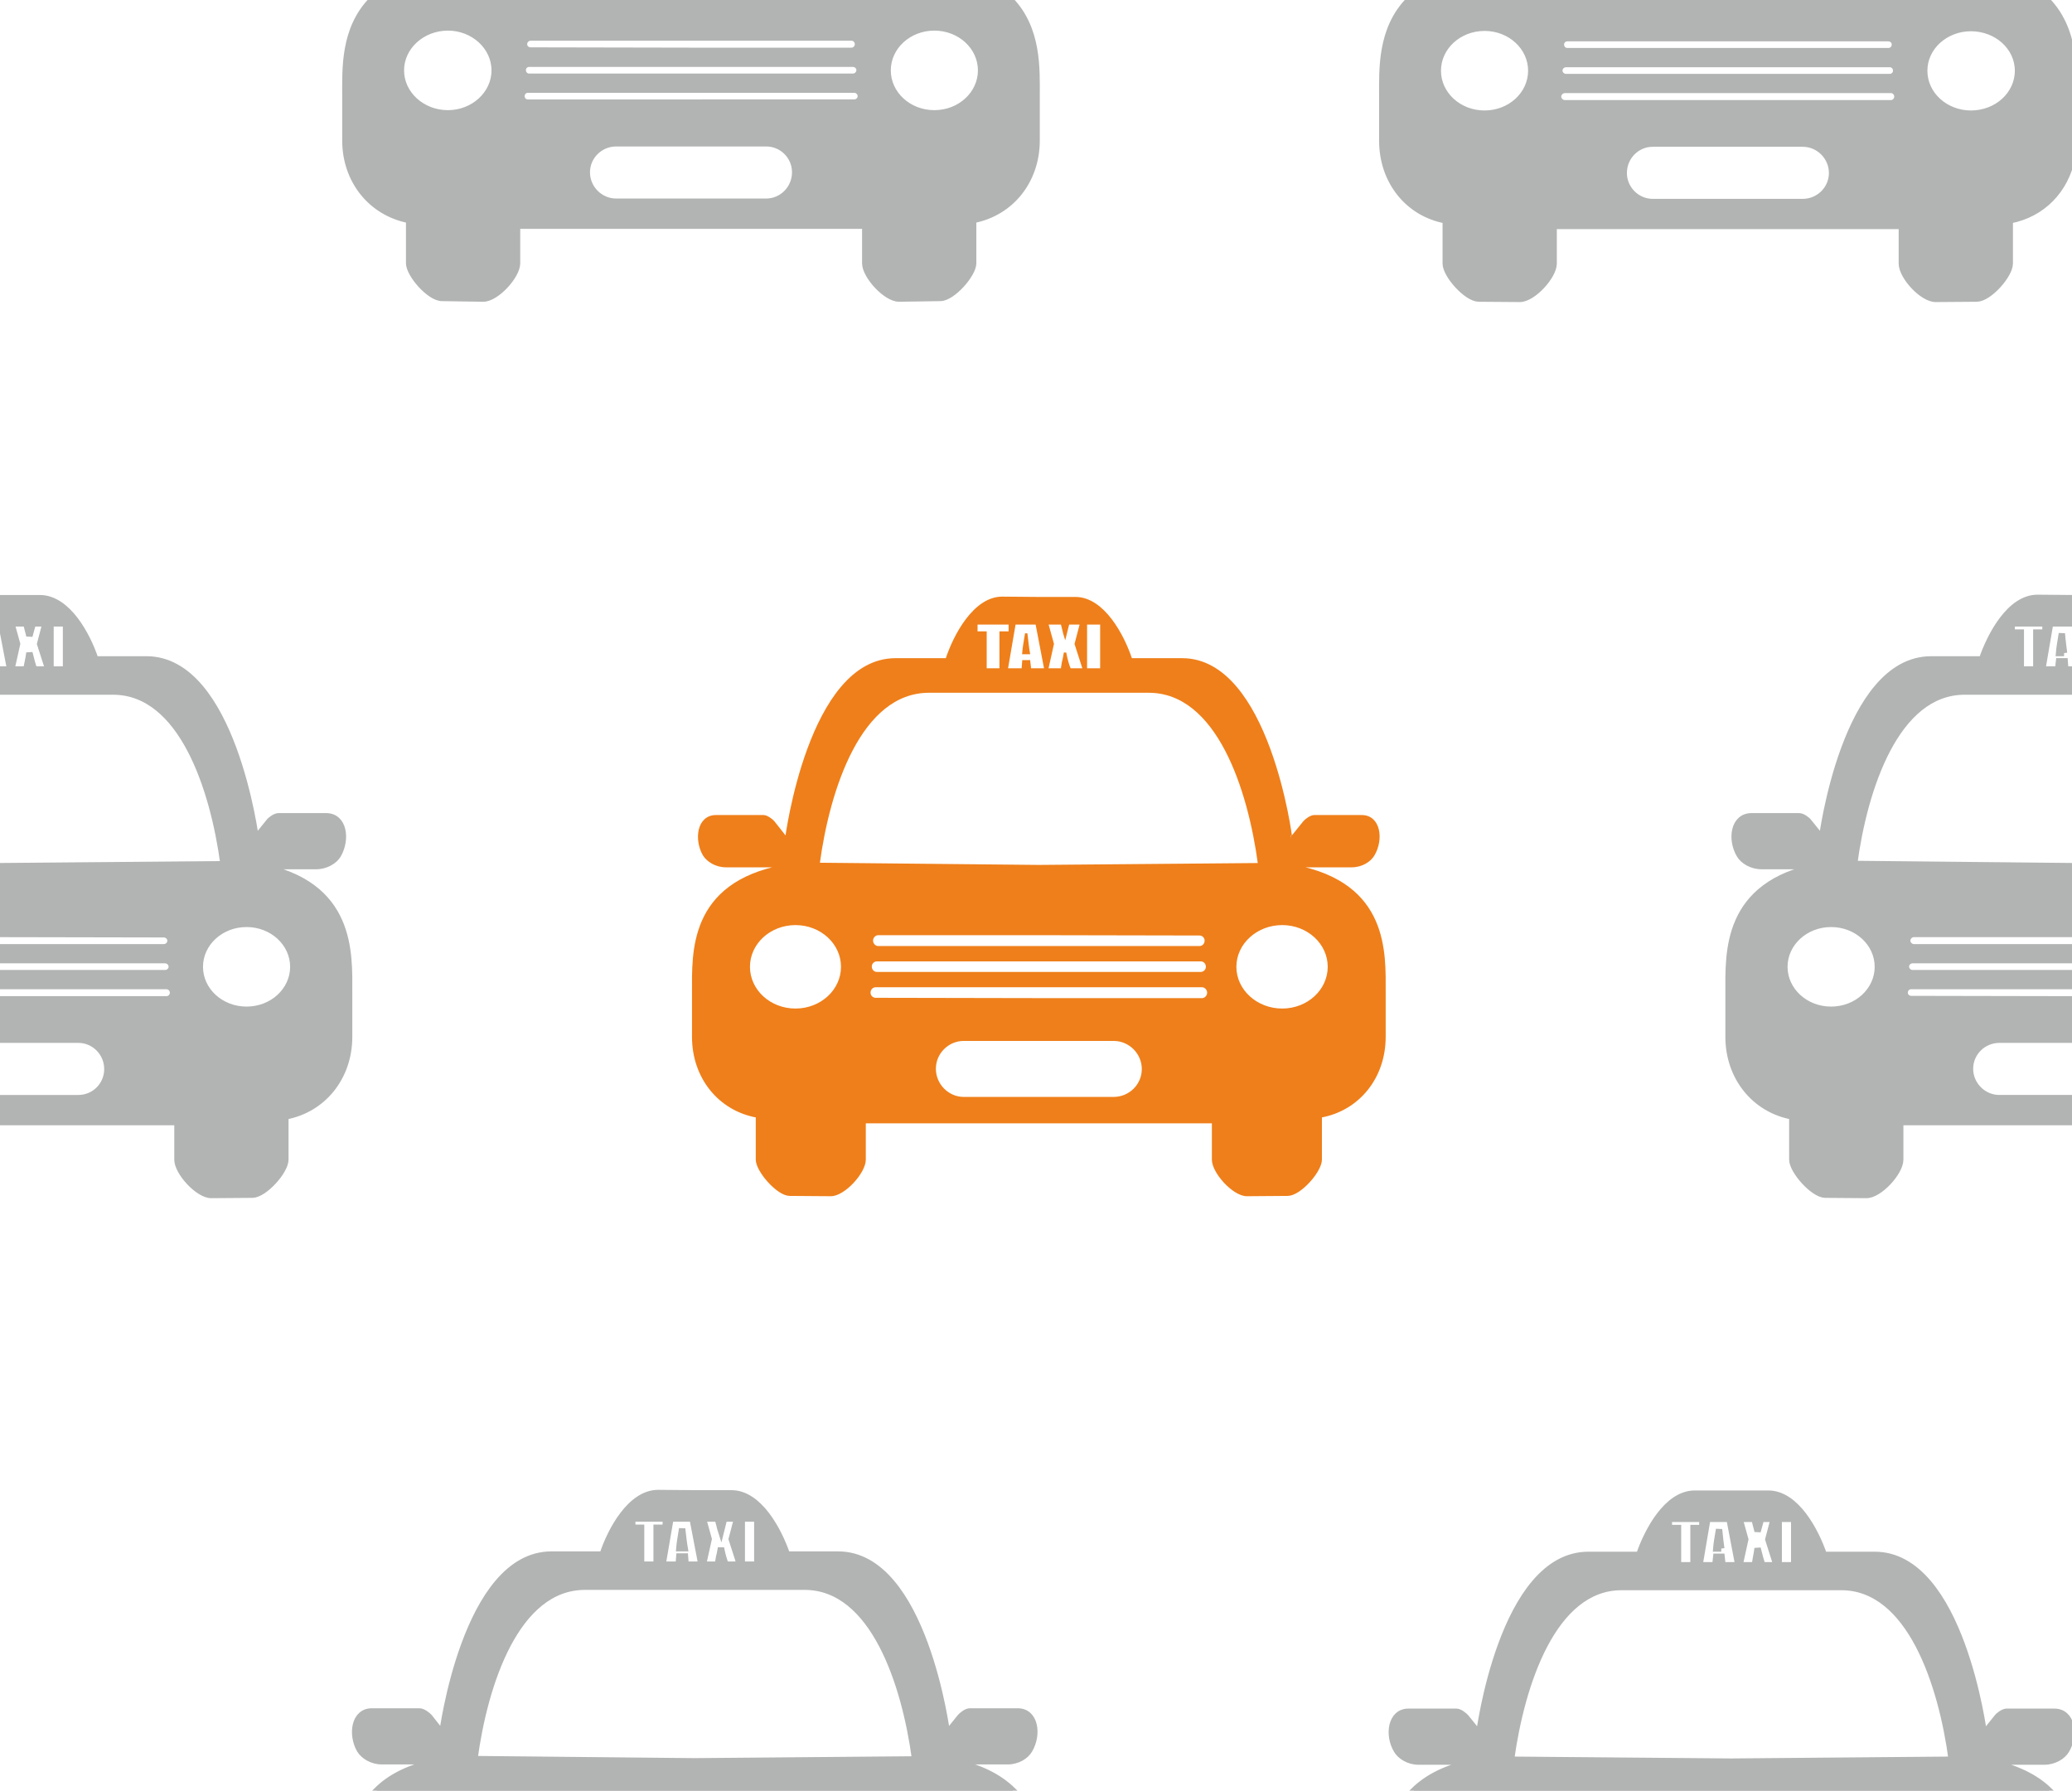 <svg xmlns="http://www.w3.org/2000/svg" width="248.084" height="214.401" viewBox="0 0 6564 5673" shape-rendering="geometricPrecision" text-rendering="geometricPrecision" image-rendering="optimizeQuality" fill-rule="evenodd" clip-rule="evenodd"><defs><style>.str1{stroke:#b2b3b3;stroke-width:20}.str0{stroke:#ef7f1a;stroke-width:7.62}.fil1{fill:#b2b3b3}.fil0{fill:#ef7f1a}</style></defs><g id="Слой_x0020_1"><g id="_243411544"><path class="fil0 str0" d="M2520 2927c82 0 148 61 148 136s-66 136-148 136-148-61-148-136 66-136 148-136zm679-952v29h-29v117h-48v-117h-29v-29h106zm85 0l28 146h-49l-3-26h-18l-2 26h-51l25-146h70zm-25 94c-3-17-5-37-8-62-5 29-8 49-9 62h17zm166-94l-17 65 26 81h-45c-6-14-11-32-15-53-2 9-3 19-6 29l-4 24h-47l18-81-18-65h47c1 4 3 11 5 20 2 7 3 14 5 20l10-40h41zm64 0v146h-49v-146h49zm573 952c-82 0-149 61-149 136s67 136 149 136 148-61 148-136-66-136-148-136zm252-341h-151c-10 0-26 12-31 18l-42 52c1 0-72-567-345-567h-162c-25-76-88-194-176-194h-116l-116-1c-88 0-151 119-176 195h-162c-273 0-346 567-346 567l-41-52c-5-6-21-18-31-18h-151c-56 0-66 73-38 122 12 19 38 36 70 36h181c-297 56-285 276-285 400v141c0 127 81 230 202 252v137c0 35 65 110 103 111l131 1c42 0 107-72 107-112v-119h1104v119c0 40 65 112 107 112l130-1c39-1 104-75 104-111v-137c121-22 202-125 202-252v-141c0-123 12-344-285-400h181c32 0 58-17 69-36 29-49 19-122-37-122zm-1023-395h348c218 0 318 308 350 547l-698 6-698-7c32-238 132-546 350-546h348zm0 768l509 1c11 0 20 9 20 20 0 12-9 21-20 21H2782c-11 0-20-10-20-21s9-21 20-21h509zm0 83h513c11 0 20 9 20 21 0 11-9 20-20 20H2778c-11 0-20-9-20-21 0-11 9-20 20-20h513zm0 82h517c11 0 20 10 20 21s-9 21-20 21h-517l-517-1c-11 0-20-9-20-20 0-12 9-21 20-21h517zm0 170h237c51 0 93 42 93 93s-42 92-93 92h-475c-50 0-92-42-92-93s42-92 92-92h238z"/><path class="fil1 str1" d="M1178 0h2023c89 92 83 220 83 304v141c0 127-81 229-201 252v137c0 35-66 110-104 110l-131 2c-41 0-107-72-107-112V715H1638v119c0 40-66 112-107 112l-131-2c-39 0-104-75-104-110V697c-120-23-202-125-202-252V304c0-84-6-212 84-304zm3286 0h2020c51 52 72 116 80 177v323c-20 102-94 179-197 198v137c0 36-65 110-104 111l-130 1c-42 1-108-71-108-112V716H4922v119c0 40-66 112-107 112l-131-1c-38-1-104-75-104-111V698c-120-22-201-125-201-252V305c0-84-6-213 85-305zm2100 1895v80h-69l-25 146h50l3-26h18l2 26h21v70h-340c-218 0-318 308-350 546l690 7v215h-501c-11 0-21 10-21 21s10 21 21 21h501v41h-505c-11 0-21 9-21 20 0 12 10 21 21 21h505v41h-509c-12 0-21 9-21 21 0 11 9 20 21 20l509 1v128h-230c-51 0-93 41-93 92s42 93 93 93h230v76h-544v119c0 40-66 112-107 112l-131-1c-38-1-104-76-104-111v-137c-120-22-202-125-202-252v-141c0-124-12-344 286-400h-181c-32 0-59-17-70-36-29-49-19-122 38-122h151c10 0 26 12 30 18l42 52s72-567 346-567h161c26-76 88-195 176-195l109 1zm-72 3778H4479c42-41 104-75 197-92h-182c-31 0-58-17-69-36-29-48-19-122 37-122h152c10 0 25 12 30 18l42 52s72-567 346-567h161c26-76 88-194 176-194h233c88 0 150 118 176 194h161c274 0 346 567 346 567l42-52c4-6 20-18 30-18h151c57 0 67 74 38 122-11 19-38 36-70 36h-181c92 18 155 51 197 92zm-3283 0H1193c42-42 105-76 198-93h-181c-32 0-58-17-70-36-28-49-18-122 38-122h151c10 0 26 12 31 18l41 52s73-567 346-567h162c25-76 88-195 176-195l116 1h116c88 0 150 118 176 194h162c273 0 345 567 345 567l42-52c5-6 20-18 30-18h152c56 0 66 73 37 122-11 19-37 36-69 36h-181c93 17 155 51 198 93zM0 3555v-76h248c51 0 92-41 92-92s-41-93-92-93H0v-128h527c12 0 21-10 21-21s-9-21-21-21H0v-41h523c11 0 21-9 21-20 0-12-10-21-21-21H0v-41h519c11 0 21-9 21-21 0-11-10-20-21-20l-509-1H0v-215h10l698-6c-32-239-132-547-350-547H0v-70h32L4 1975H0v-80h126c88 0 151 118 176 194h162c273 0 346 567 346 567l42-52c4-6 20-18 30-18h151c57 0 66 73 38 122-11 19-38 36-70 36H820c298 56 286 277 286 400v141c0 127-82 230-202 252v137c0 36-66 110-104 111l-131 1c-41 0-107-72-107-112v-119H0zM1419 87c81 0 148 61 148 136s-67 136-148 136c-82 0-149-61-149-136s67-136 149-136zm1541 0c-82 0-148 61-148 136s66 136 148 136 148-61 148-136-66-136-148-136zm-771 32h509c11 0 20 10 20 21s-9 21-20 21h-509l-508-1c-12 0-21-9-21-20s9-21 21-21h508zm0 83h513c11 0 21 9 21 20 0 12-10 21-21 21H1676c-11 0-20-9-20-21 0-11 9-20 20-20h513zm0 82h517c11 0 21 9 21 21 0 11-10 20-21 20H1672c-11 0-20-9-20-20 0-12 9-21 20-21h517zm0 170h238c51 0 92 41 92 92s-41 93-92 93h-475c-51 0-93-42-93-93s42-92 93-92h237zm-80 4357v29h-29v117h-49v-117h-28v-29h106zm85 0l28 146h-50l-2-26h-18l-2 26h-51l25-146h70zm-25 94c-3-17-5-37-8-62-5 29-8 49-9 62h17zm166-94l-17 65 26 81h-45c-6-14-11-32-15-53-2 9-3 19-6 29l-4 24h-47l18-81-18-65h47c1 4 2 11 5 20 2 7 3 14 5 20l10-40h41zm64 0v146h-49v-146h49zm-198 216h348c218 0 318 308 350 547l-698 6-698-7c32-238 132-546 350-546h348zM4703 88c82 0 148 61 148 136s-66 136-148 136-148-61-148-136 66-136 148-136zm1541 1c-81 0-148 60-148 135 0 76 67 136 148 136 82 0 149-60 149-136 0-75-67-135-149-135zm-770 32h508c12 0 21 9 21 20 0 12-9 21-21 21H4965c-11 0-20-9-20-21 0-11 9-20 20-20h509zm0 82h513c11 0 20 9 20 21 0 11-9 20-20 20H4961c-11 0-21-9-21-20 0-12 10-21 21-21h513zm0 82h517c11 0 20 10 20 21s-9 21-20 21H4957c-11 0-21-10-21-21s10-21 21-21h517zm0 170h237c51 0 93 42 93 93s-42 92-93 92h-475c-51 0-92-42-92-92 0-51 41-93 92-93h238zm-81 4357v29h-28v118h-49v-118h-29v-29h106zm86 0l28 147h-50l-3-27h-17l-3 27h-50l25-147h70zm-26 94c-2-16-5-37-7-61-5 28-8 48-9 61h16zm166-94l-17 65 26 82h-45c-5-15-10-33-15-54-1 10-3 19-5 30l-4 24h-48l18-82-18-65h47c1 4 3 11 5 20 2 8 4 14 5 20l11-40h40zm65 0v147h-49v-147h49zm-199 216h348c218 0 318 308 350 547l-698 6-698-6c33-239 133-547 350-547h348zM144 1975l-17 65 26 81h-45c-5-14-10-32-15-53-1 9-3 19-5 29l-5 24H36l18-81-18-65h47c1 4 3 11 5 20 2 7 4 14 5 20l11-40h40zm65 0v146h-49v-146h49zm572 952c-82 0-148 61-148 136s66 136 148 136 148-61 148-136-66-136-148-136zm5020 0c82 0 148 61 148 136s-66 136-148 136-148-61-148-136 66-136 148-136zm679-952v29h-29v117h-49v-117h-29v-29h107zm59 94c-2-17-5-37-7-62-5 29-8 49-9 62h16z"/></g></g></svg>